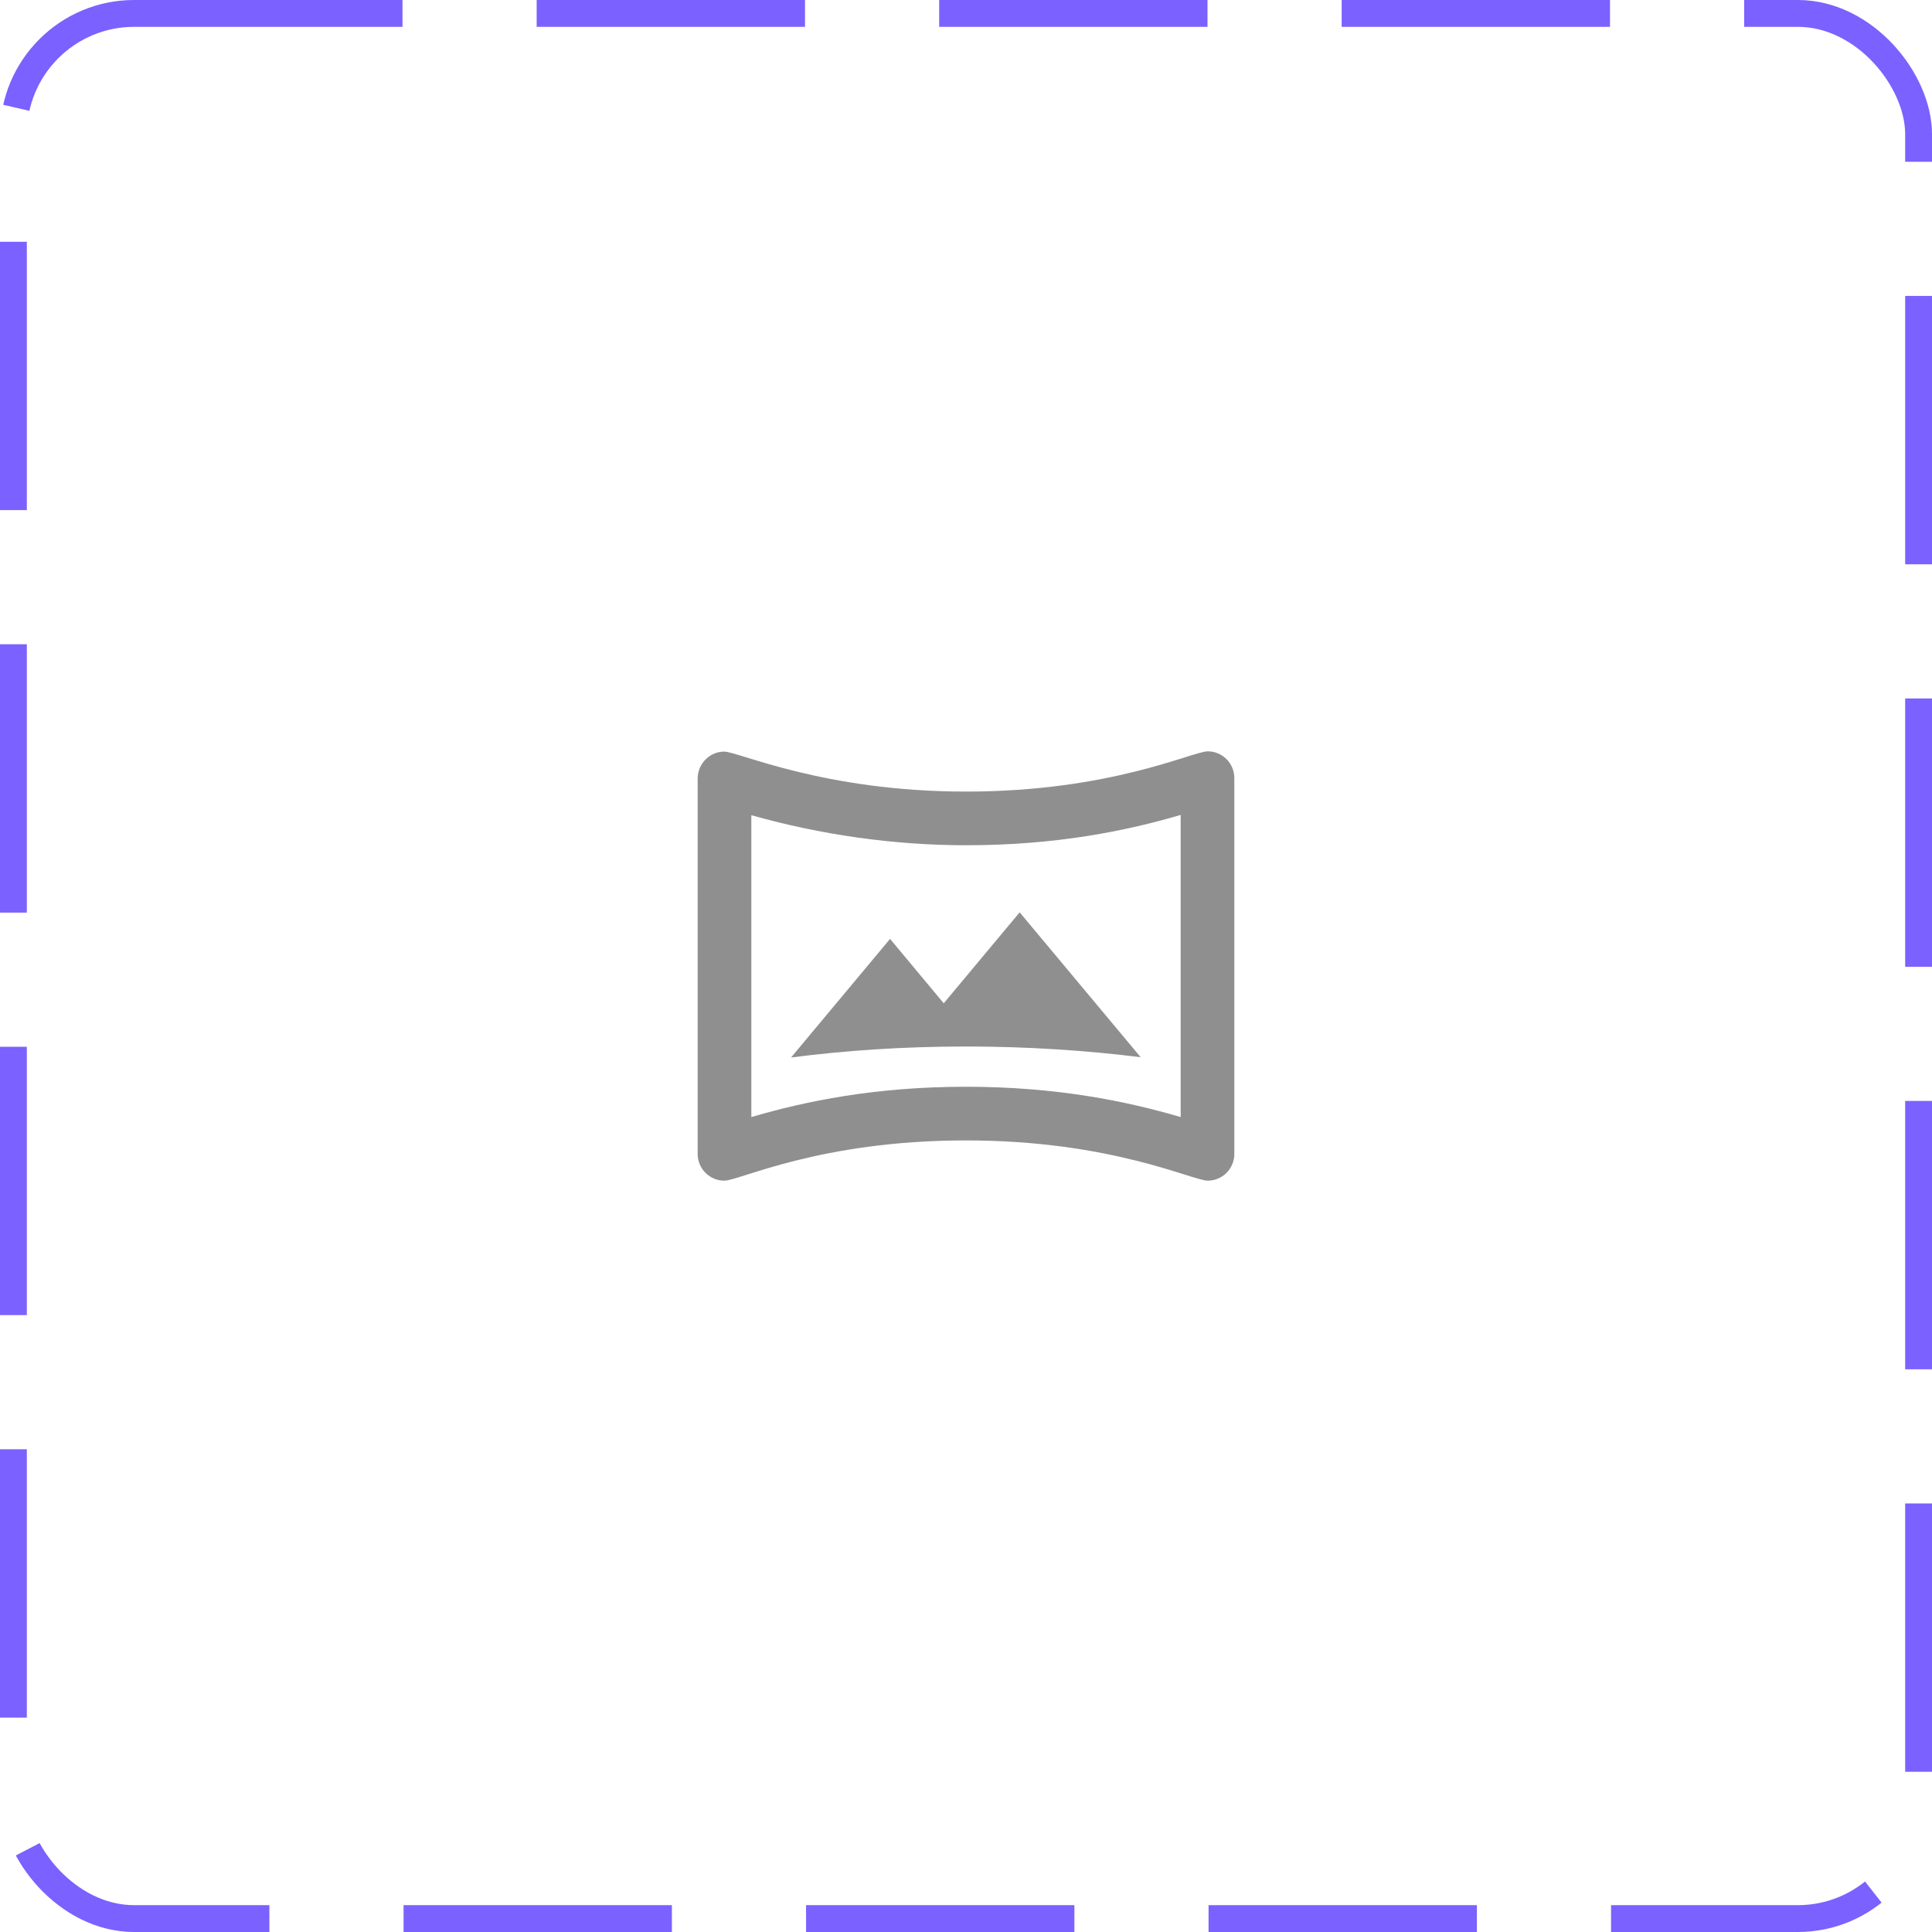 <svg width="72" height="72" viewBox="0 0 72 72" fill="none" xmlns="http://www.w3.org/2000/svg">
<rect x="0.5" y="0.5" width="71" height="71" rx="4.5" stroke="#7B61FF" stroke-dasharray="10 5"/>
<path d="M45.01 28C44.45 28 41.4 29.5 36 29.5C30.69 29.5 27.51 28.01 26.99 28.01C26.46 28.01 26 28.45 26 29.02V43C26 43.57 26.46 44 26.99 44C27.56 44 30.54 42.5 36 42.5C41.42 42.5 44.44 44 45.01 44C45.54 44 46 43.57 46 43V29C46 28.43 45.54 28 45.01 28ZM44 41.63C41.99 41.04 39.38 40.5 36 40.5C32.61 40.5 30.01 41.04 28 41.63V30.38C30.58 31.11 33.32 31.5 36 31.5C39.38 31.5 41.99 30.96 44 30.37V41.63Z" fill="#8F8F8F"/>
<path d="M33.17 34.99L29.48 39.41C31.48 39.15 33.66 39 36 39C38.3 39 40.52 39.15 42.51 39.4L38 34L35.17 37.39L33.17 34.99Z" fill="#8F8F8F"/>
</svg>
